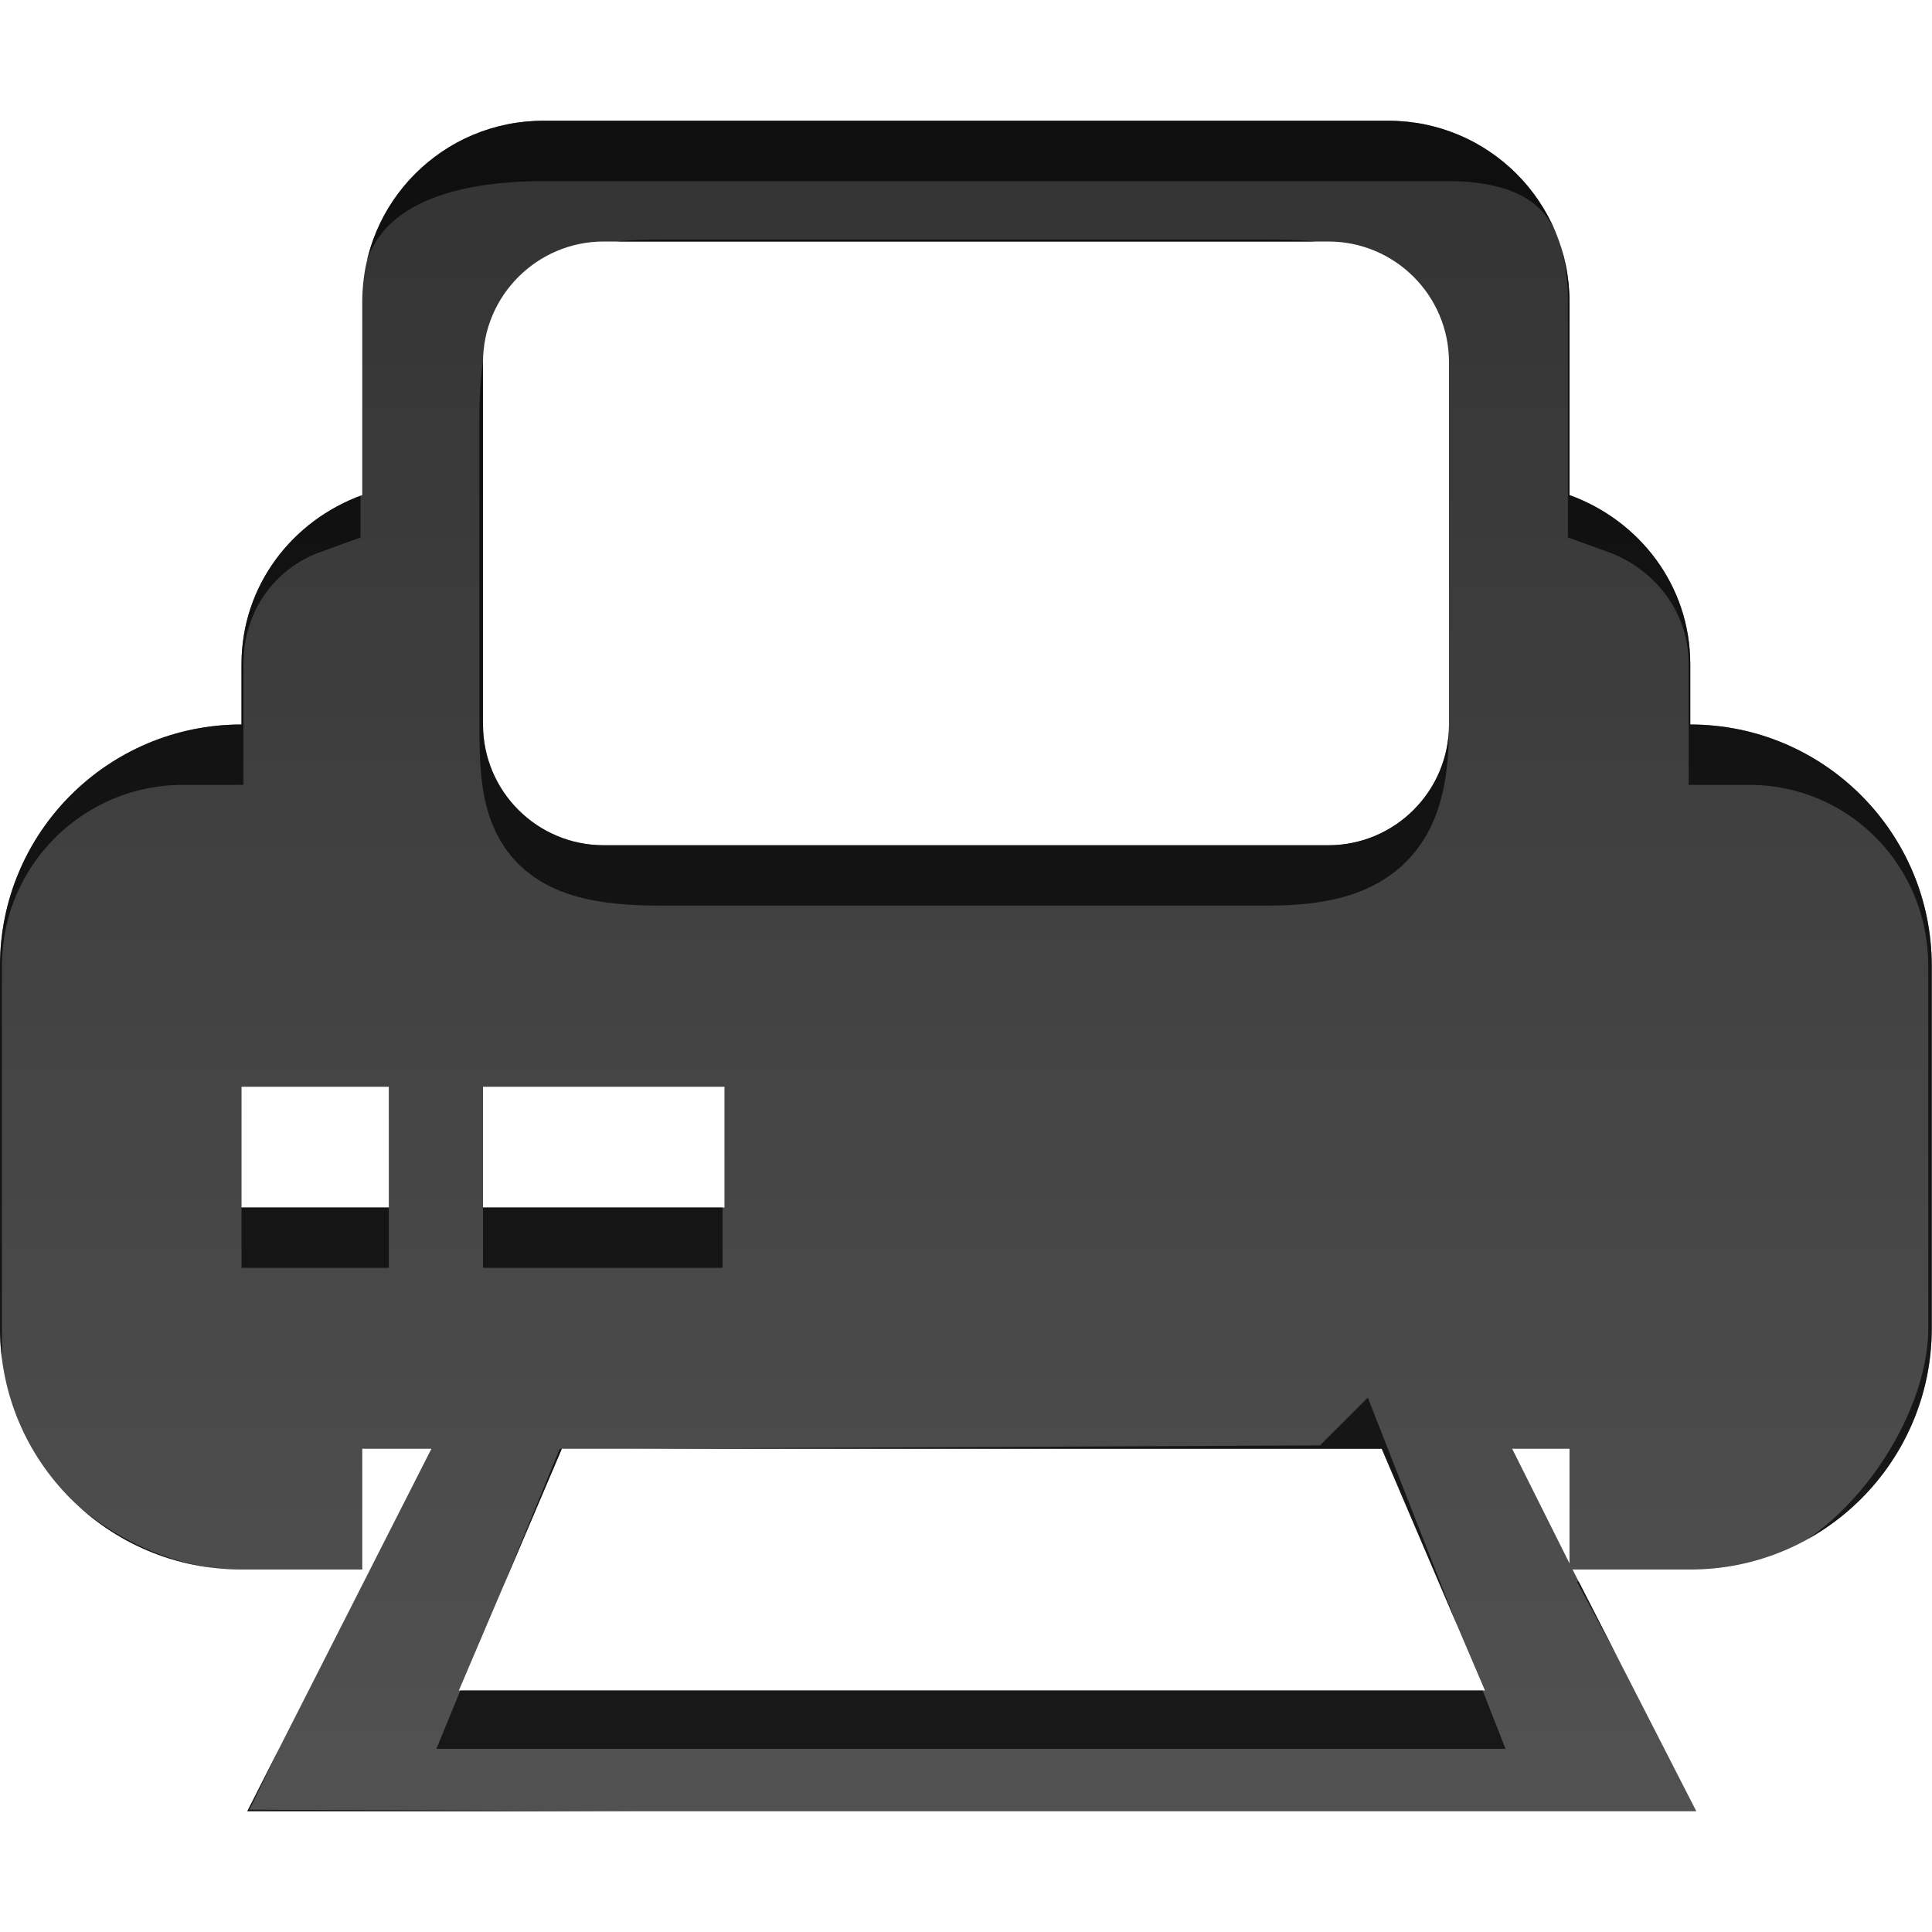 <svg xmlns="http://www.w3.org/2000/svg" xmlns:xlink="http://www.w3.org/1999/xlink" width="16" height="16" viewBox="0 0 16 16"><defs><linearGradient id="b" x2="0" y2="100%"><stop offset="0" stop-color="#fff" stop-opacity="0"/><stop offset="1" stop-color="#fff" stop-opacity=".15"/></linearGradient><filter id="c"><feGaussianBlur stdDeviation=".3" in="SourceGraphic"/></filter><path id="a" d="M13.998 12.998h-.975L14.048 15h-12l1.525-3.002H3v1H2c-1.104 0-2-.895-2-2v-3C0 6.895.895 6 2 6v-.5c0-.65.42-1.19 1-1.4V2.5C3 1.67 3.67 1 4.5 1h6.998c.828 0 1.5.67 1.5 1.5v1.6c.58.21 1 .75 1 1.4V6c1.104 0 2 .895 2 2v3c0 1.104-.895 1.998-2 1.998zM3.218 9H2v1h1.22V9zM12 3c0-.552-.447-1-1-1h-6C4.45 2 4 2.447 4 3v3c0 .552.447 1 1 1h6c.552 0 1-.448 1-1V3zM4 9v1h2V9H4zm7.443 2.998h-6.79L3.8 14h8.498l-.855-2.002zm1.555 0h-.475l.475.95V12z"/><clipPath id="d"><use xlink:href="#a" fill="#fff"/></clipPath></defs><use xlink:href="#a" fill="ButtonText" fill-opacity=".8"/><use xlink:href="#a" fill="url(#b)"/><path d="M14.25 13.5l-.39.033 1.077 2.005-13.67-.054.967-1.984H2c-1.28 0-2.484-1.098-2.484-2.203V8c0-1.105.895-2 2-2v-.5c0-.65.39-1.19.97-1.4V2.5c0-.83.56-1.5 2.014-1.5h7.485c1.14 0 1.5.67 1.5 1.5v1.6c.58.21 1 .75 1 1.4V6c1.104 0 1.984.895 1.984 2v3c0 1.104-1.064 2.5-2.22 2.5zm-11.53-4H2.5v.5h.22v-.5zm8.78-6.016c0-.843-.156-1-1-1H5.47c-.83 0-1 .203-1 1V6c0 .72.06 1 1 1h5.03c.812 0 1-.28 1-1V3.484zm-7 6.032V10h.984v-.484H4.5zm6.64 2.953l-6.17.03-.61 1.484h7.375l-.594-1.515z" stroke="ButtonText" stroke-opacity=".7" filter="url(#c)" clip-path="url(#d)" stroke-miterlimit="10" fill="none"/></svg>
